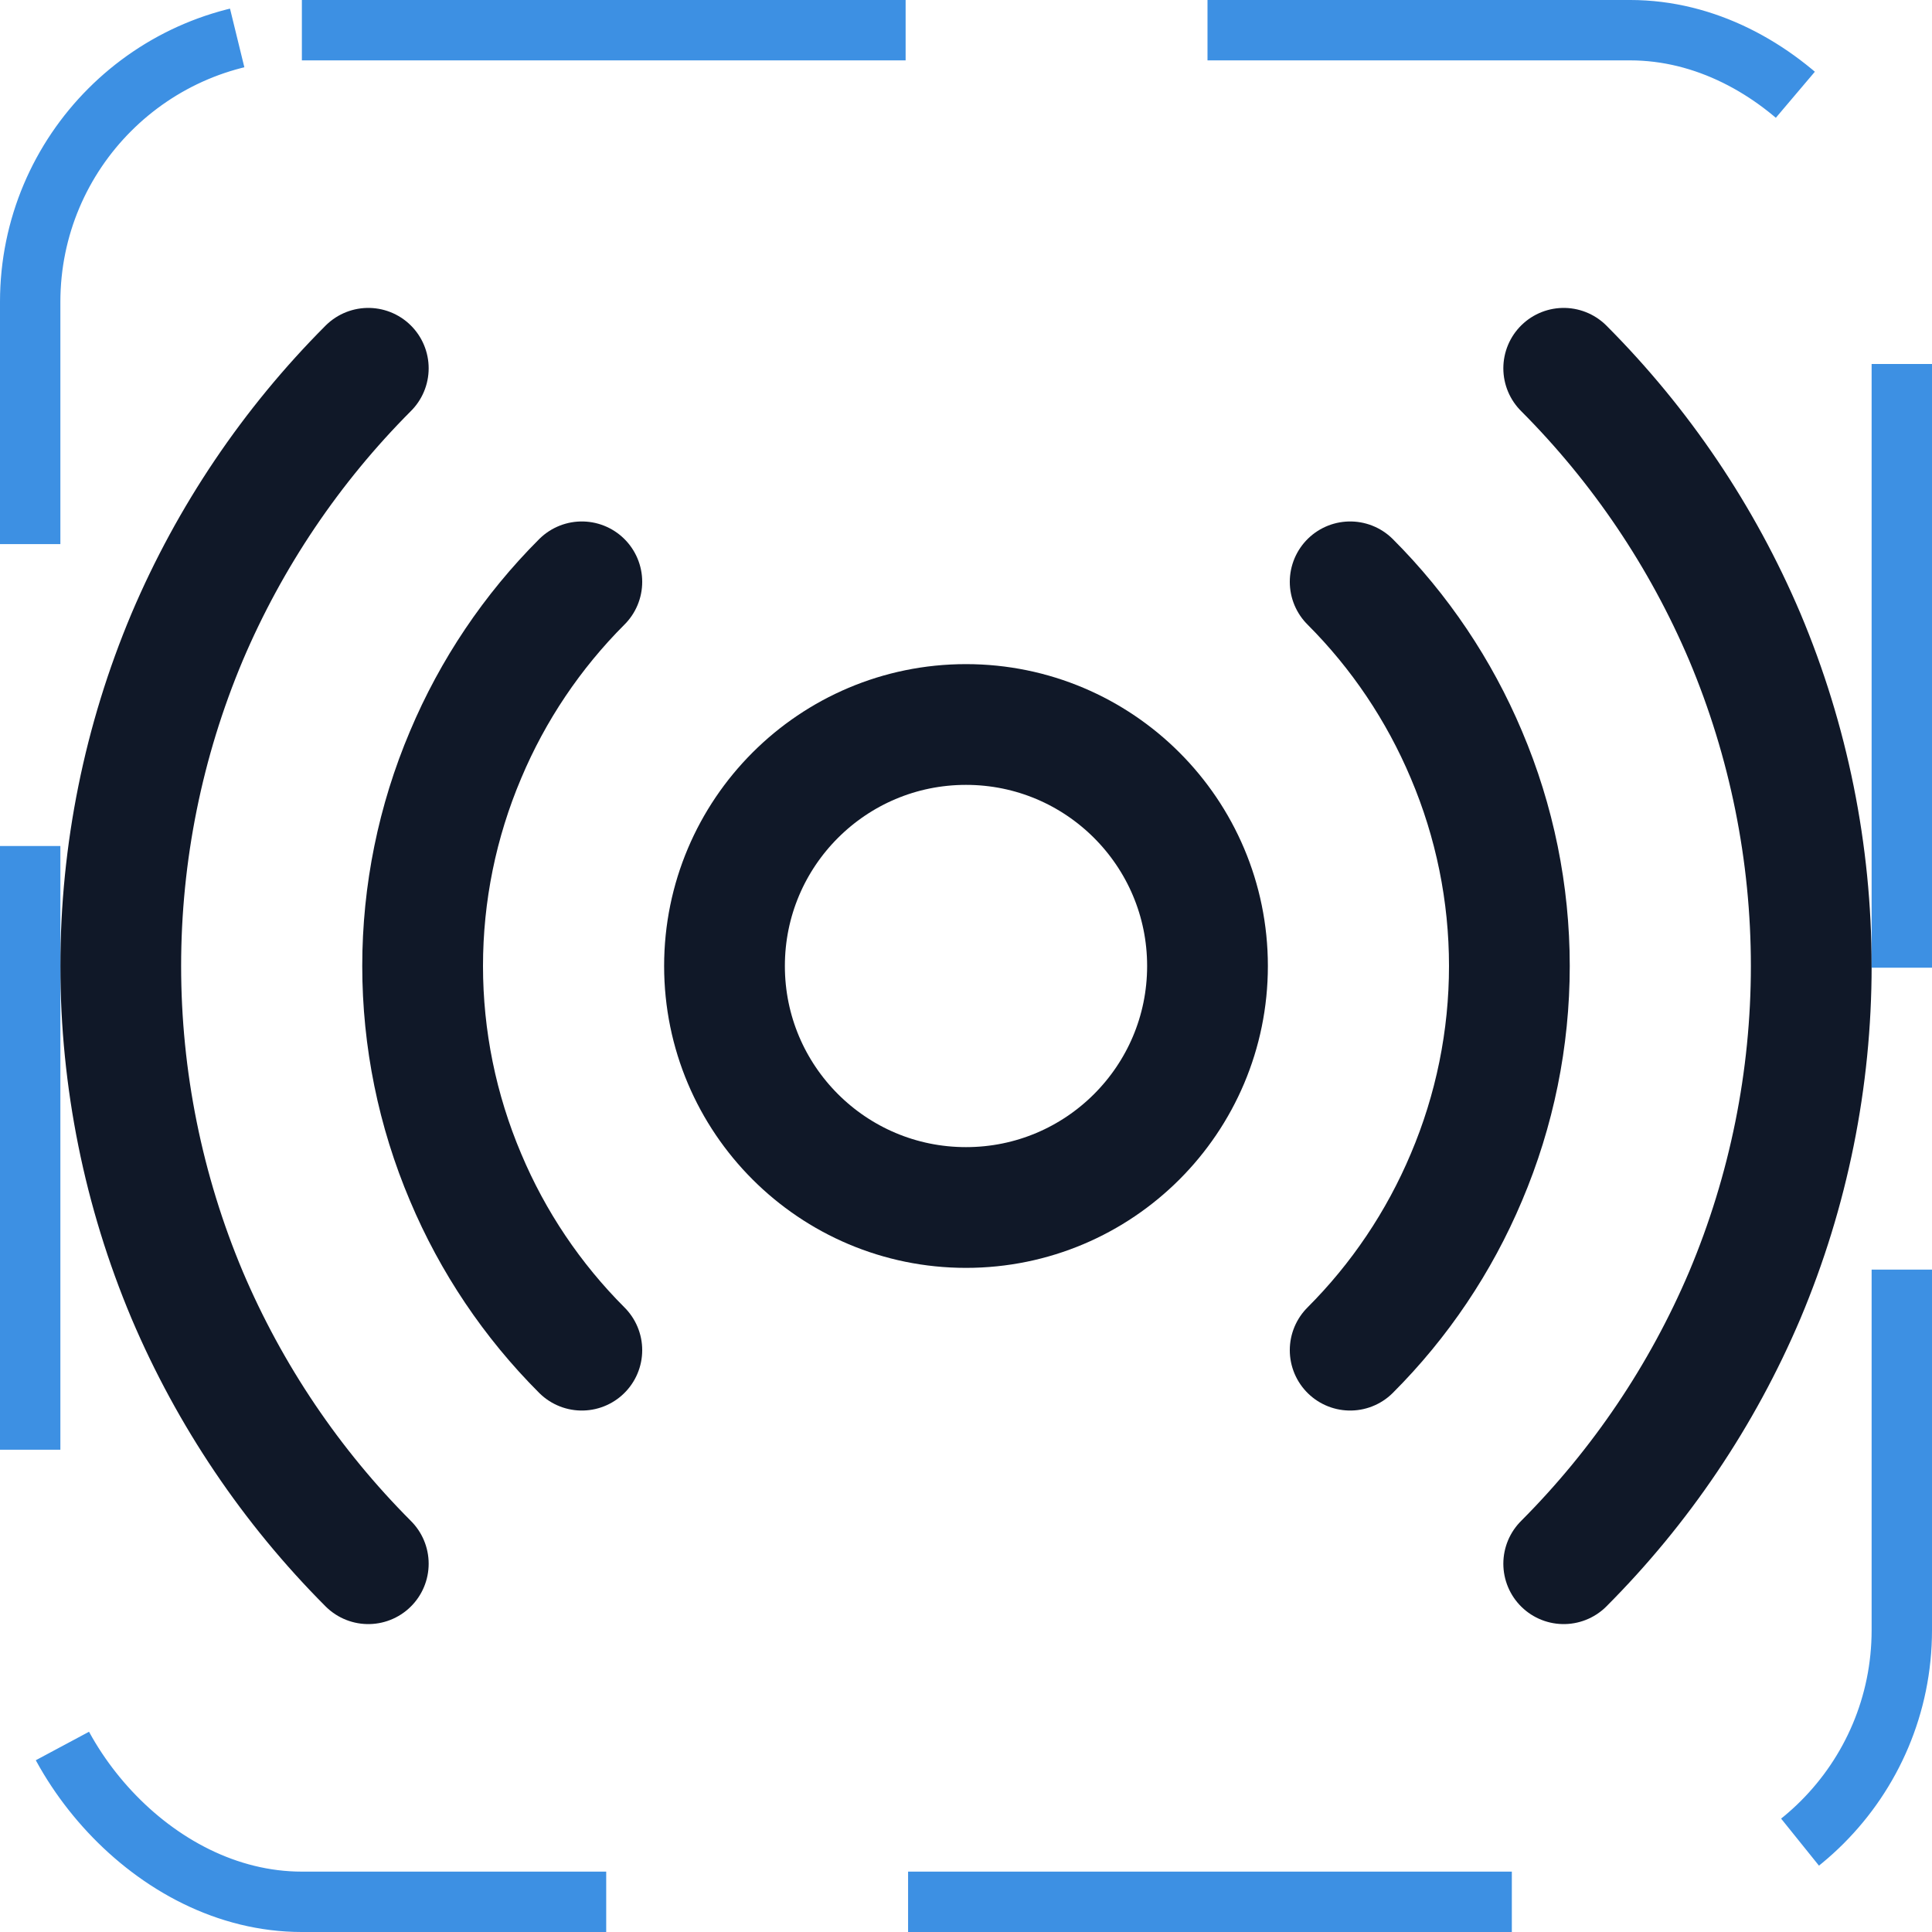 <svg width="32" height="32" viewBox="0 0 32 32" fill="none" xmlns="http://www.w3.org/2000/svg"><g id="Icon-Broadcast"><g clip-path="url(#clip0_4_775)"><g id="size=md (32px)"><path id="Vector" d="M16 20C18.209 20 20 18.209 20 16C20 13.791 18.209 12 16 12C13.791 12 12 13.791 12 16C12 18.209 13.791 20 16 20Z" stroke="#101828" stroke-width="2" stroke-linecap="round" stroke-linejoin="round"/><path id="Vector_2" d="M9.637 22.363C8.816 21.542 8.162 20.57 7.712 19.5C7.242 18.393 7 17.203 7 16C7 14.797 7.242 13.607 7.712 12.5C8.162 11.43 8.816 10.458 9.637 9.637" stroke="#101828" stroke-width="2" stroke-linecap="round" stroke-linejoin="round"/><path id="Vector_3" d="M22.363 9.637C23.184 10.458 23.837 11.43 24.288 12.5C24.758 13.607 25 14.797 25 16C25 17.203 24.758 18.393 24.288 19.5C23.837 20.57 23.184 21.542 22.363 22.363" stroke="#101828" stroke-width="2" stroke-linecap="round" stroke-linejoin="round"/><path id="Vector_4" d="M6.1 25.9C4.825 24.622 3.806 23.112 3.1 21.45C2.374 19.725 2 17.872 2 16C2 14.128 2.374 12.275 3.1 10.55C3.806 8.888 4.825 7.378 6.1 6.1" stroke="#101828" stroke-width="2" stroke-linecap="round" stroke-linejoin="round"/><path id="Vector_5" d="M25.9 6.1C27.175 7.378 28.194 8.888 28.9 10.55C29.626 12.275 30 14.128 30 16C30 17.872 29.626 19.725 28.9 21.45C28.194 23.112 27.175 24.622 25.9 25.9" stroke="#101828" stroke-width="2" stroke-linecap="round" stroke-linejoin="round"/></g></g><rect x="0.5" y="0.5" width="31" height="31" rx="4.5" stroke="#3D90E3" stroke-dasharray="10 5"/></g><defs><clipPath id="clip0_4_775"><rect width="32" height="32" rx="5" fill="white"/></clipPath></defs></svg>